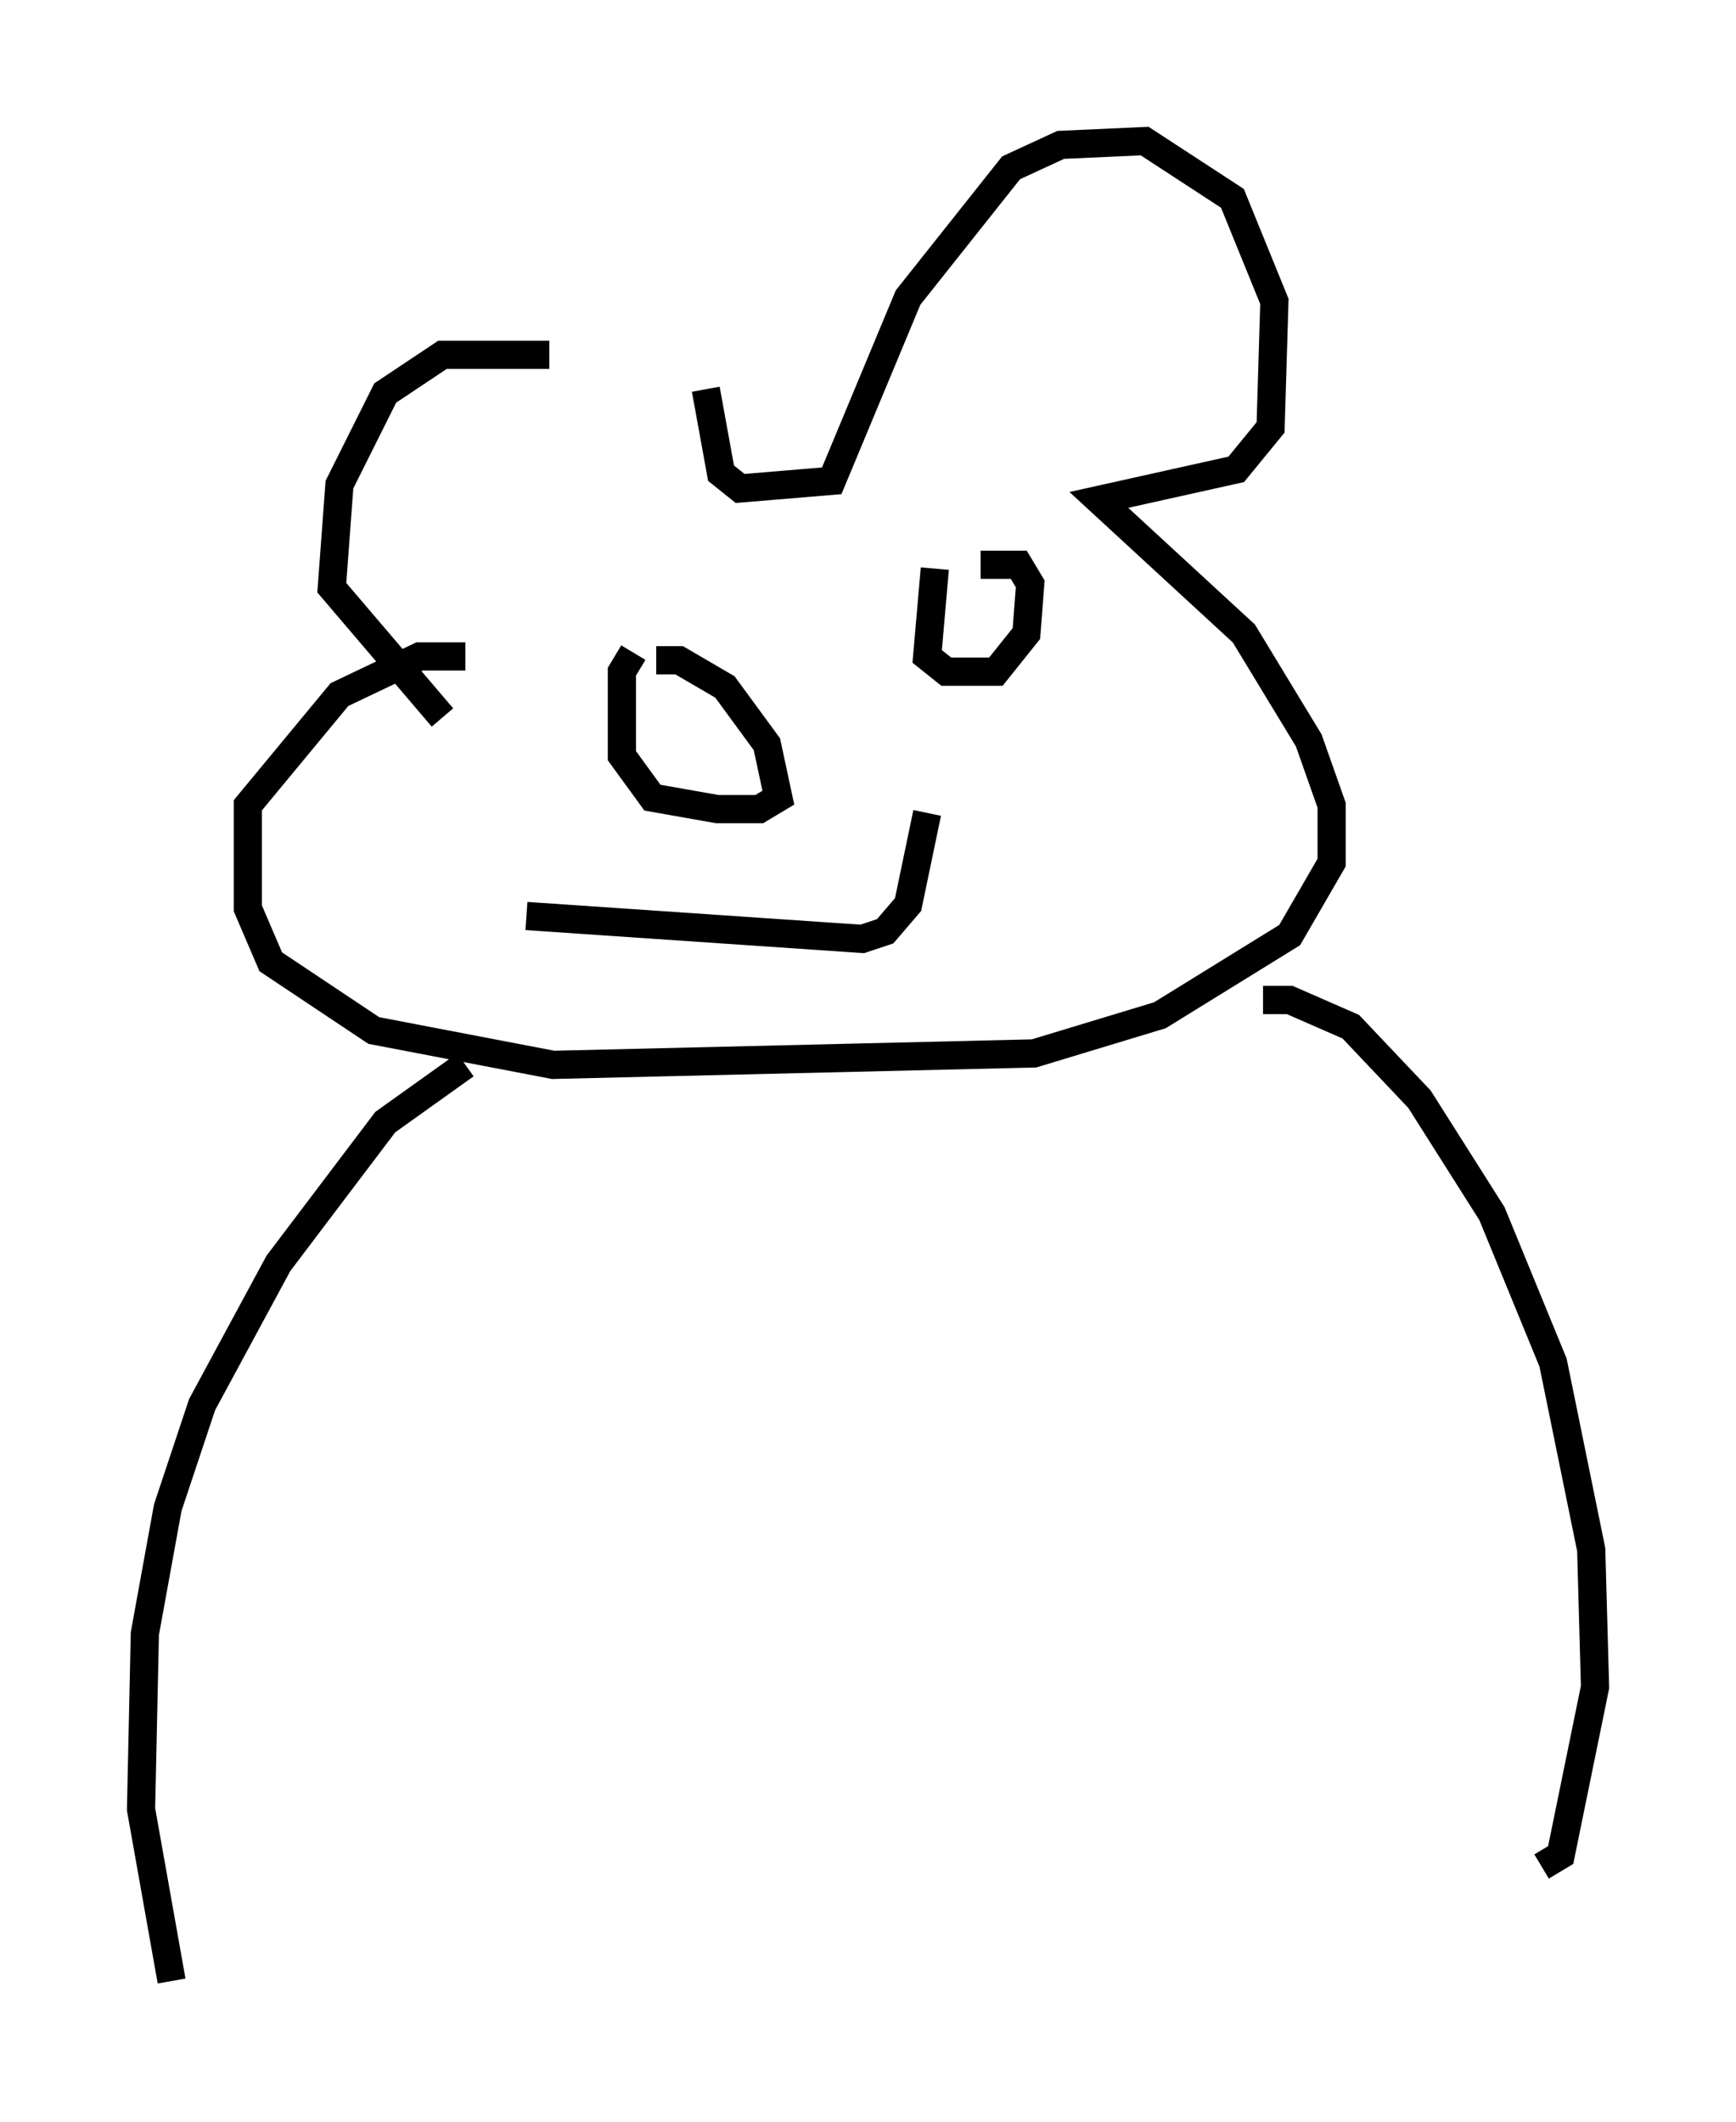 <?xml version="1.0" encoding="utf-8" ?>
<svg baseProfile="full" height="75.223" version="1.1" width="61.556" xmlns="http://www.w3.org/2000/svg" xmlns:ev="http://www.w3.org/2001/xml-events" xmlns:xlink="http://www.w3.org/1999/xlink"><defs /><rect fill="white" height="75.223" width="61.556" x="0" y="0" /><path d="M25.027, 14.472 m-5.548, -1.894 l-3.789, 0.0 -2.03, 1.353 l-1.624, 3.248 -0.271, 3.654 l3.924, 4.601 m9.337, -11.637 l0.541, 2.977 0.677, 0.541 l3.248, -0.271 2.706, -6.495 l3.654, -4.601 1.759, -0.812 l2.977, -0.135 3.112, 2.03 l1.488, 3.654 -0.135, 4.465 l-1.218, 1.488 -4.871, 1.083 l5.142, 4.736 2.3, 3.789 l0.812, 2.3 0.0, 2.03 l-1.488, 2.571 -4.601, 2.842 l-4.465, 1.353 -17.05, 0.406 l-6.36, -1.218 -3.654, -2.436 l-0.812, -1.894 0.0, -3.654 l3.248, -3.924 2.842, -1.353 l1.624, 0.0 m2.165, 9.202 l11.908, 0.812 0.812, -0.271 l0.812, -0.947 0.677, -3.248 m-10.419, -5.683 l-0.406, 0.677 0.0, 2.977 l1.083, 1.488 2.3, 0.406 l1.488, 0.0 0.677, -0.406 l-0.406, -1.894 -1.488, -2.03 l-1.624, -0.947 -0.812, 0.0 m9.878, -3.248 l-0.271, 3.112 0.677, 0.541 l1.759, 0.0 1.083, -1.353 l0.135, -1.759 -0.406, -0.677 l-1.353, 0.0 m-18.268, 17.726 l-2.842, 2.03 -3.789, 5.007 l-2.706, 5.007 -1.218, 3.654 l-0.812, 4.465 -0.135, 6.225 l1.083, 6.089 m38.701, -34.776 l0.947, 0.0 2.165, 0.947 l2.436, 2.571 2.571, 4.059 l2.165, 5.277 1.353, 6.631 l0.135, 4.871 -1.218, 5.954 l-0.677, 0.406 " fill="none" stroke="black" stroke-width="1" /></svg>